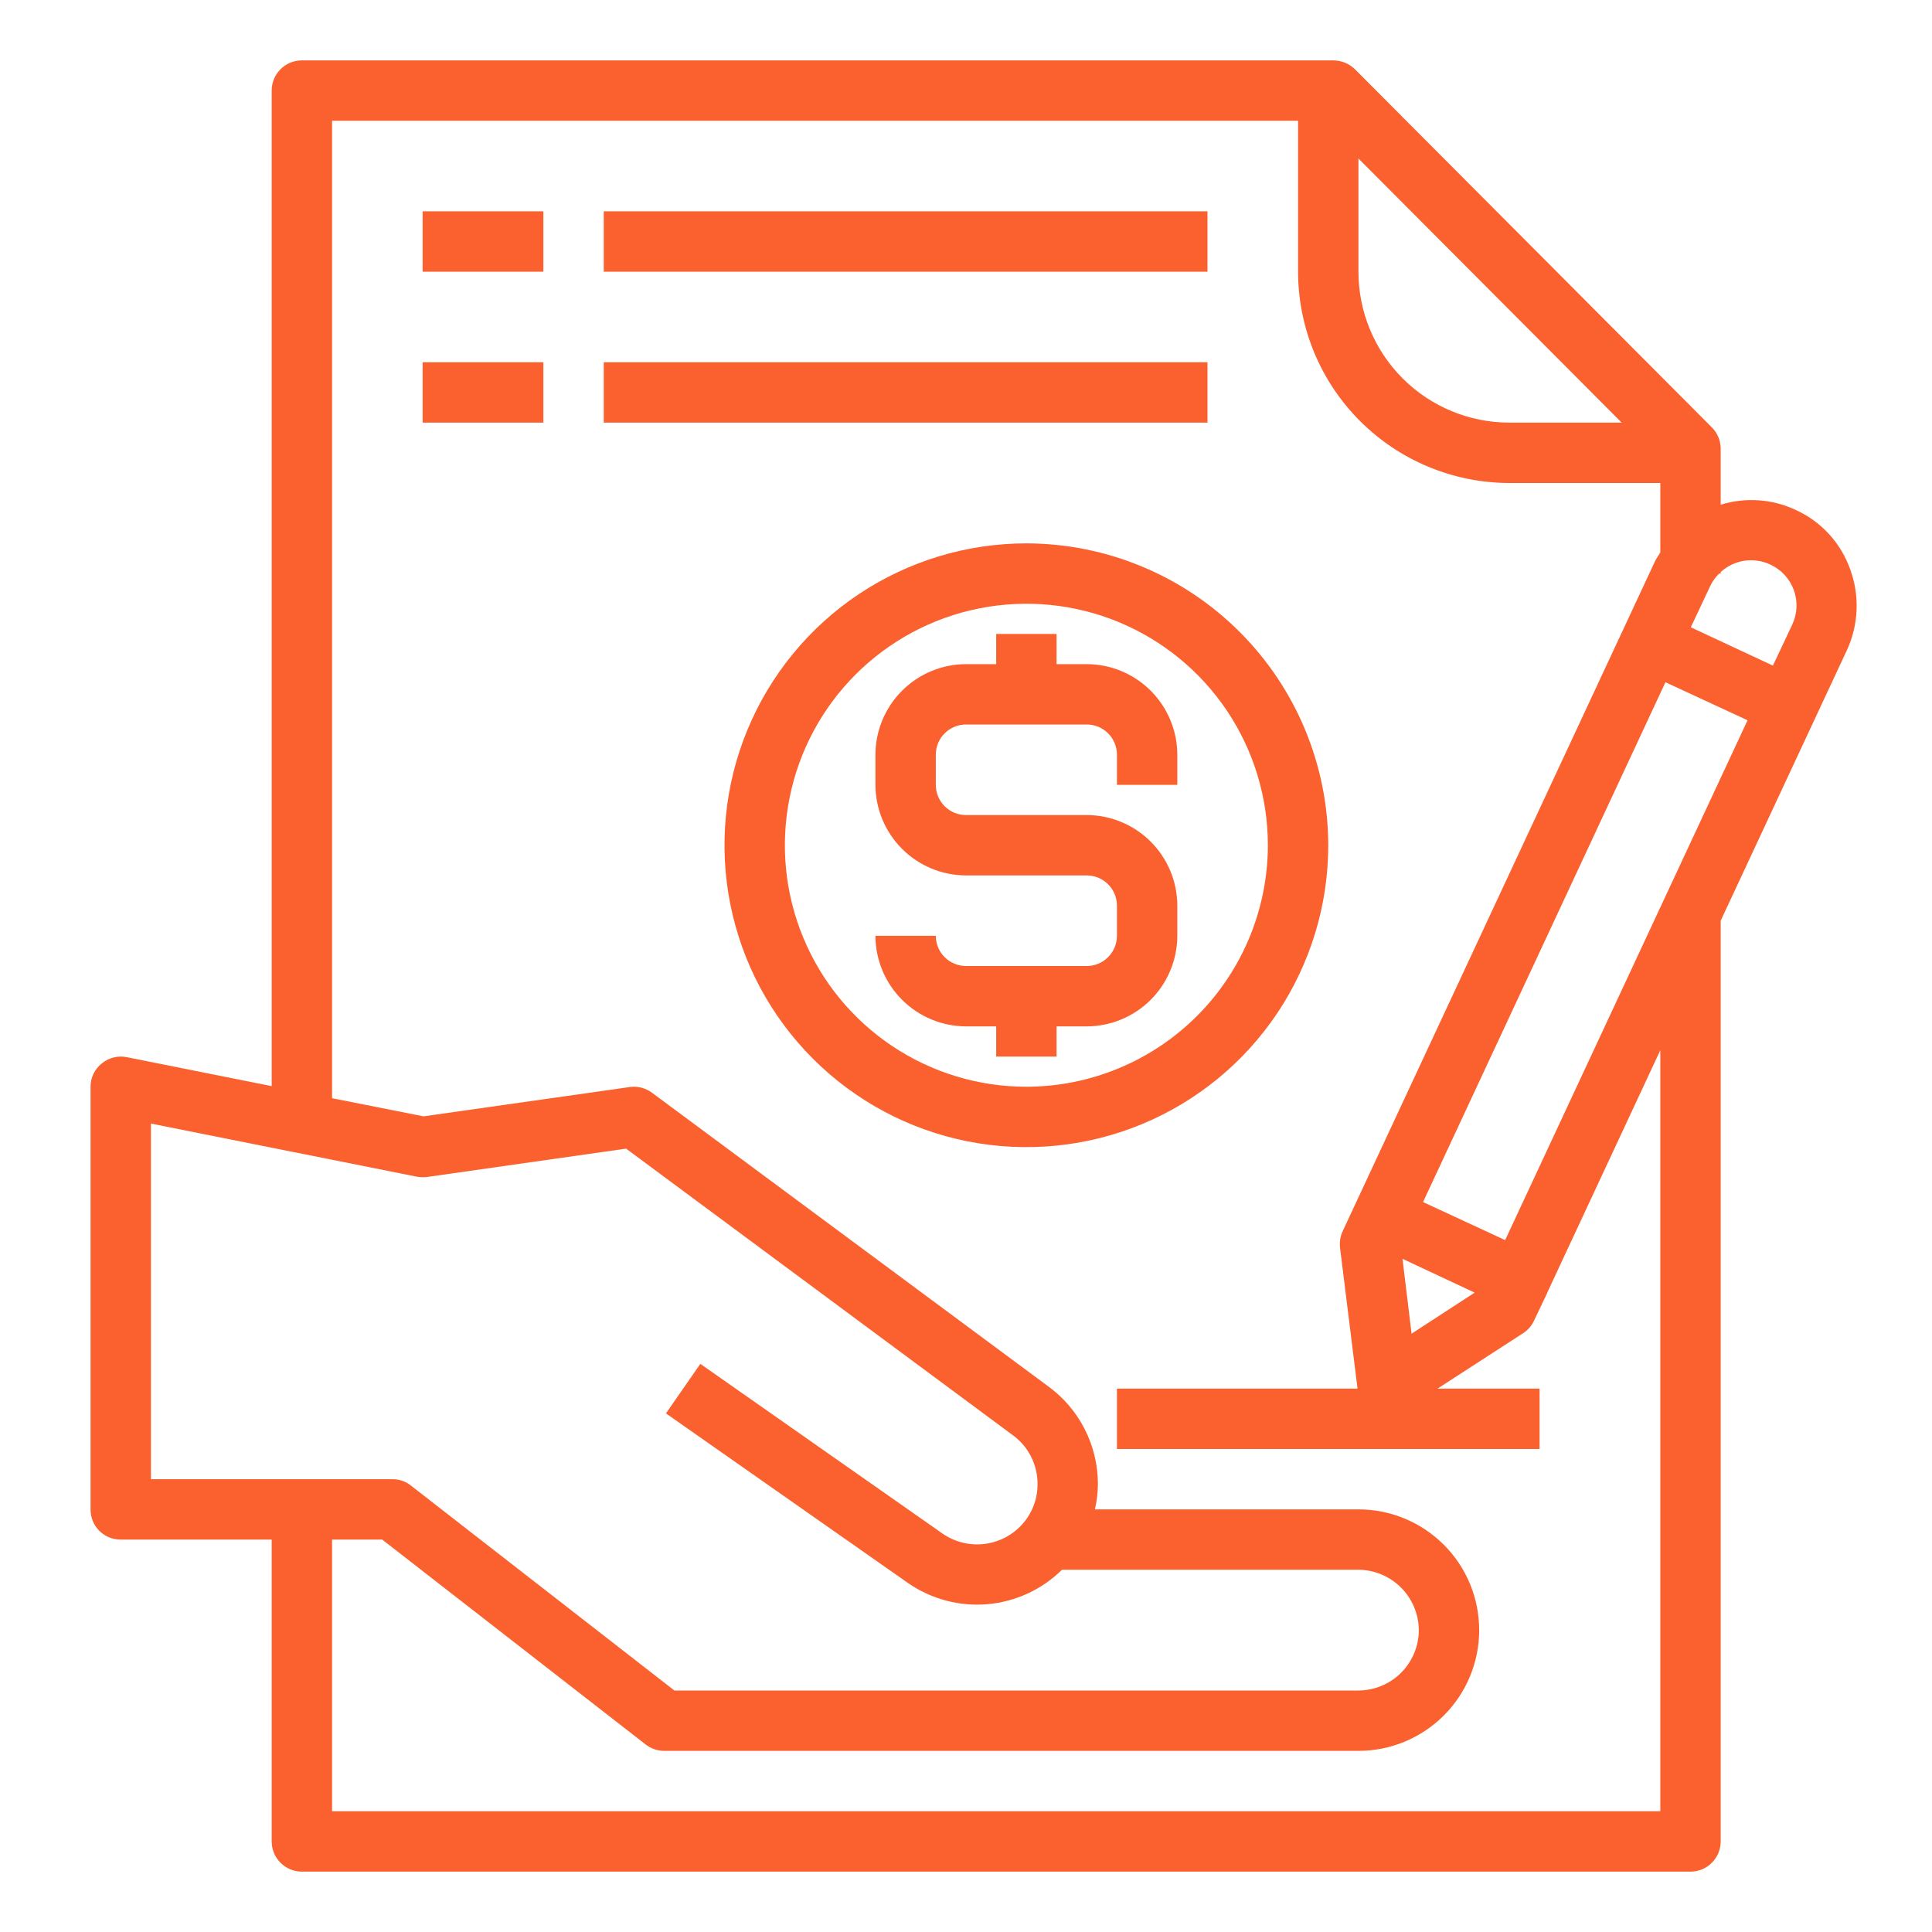 <svg width="64" height="64" viewBox="0 0 64 64" fill="none" xmlns="http://www.w3.org/2000/svg">
<path d="M34 18C32.022 18 30.089 18.587 28.444 19.685C26.8 20.784 25.518 22.346 24.761 24.173C24.004 26 23.806 28.011 24.192 29.951C24.578 31.891 25.53 33.672 26.929 35.071C28.328 36.47 30.109 37.422 32.049 37.808C33.989 38.194 36 37.996 37.827 37.239C39.654 36.482 41.216 35.2 42.315 33.556C43.413 31.911 44 29.978 44 28C43.996 25.349 42.941 22.808 41.066 20.934C39.192 19.059 36.651 18.004 34 18ZM34 36C32.418 36 30.871 35.531 29.555 34.652C28.24 33.773 27.215 32.523 26.609 31.061C26.003 29.6 25.845 27.991 26.154 26.439C26.462 24.887 27.224 23.462 28.343 22.343C29.462 21.224 30.887 20.462 32.439 20.154C33.991 19.845 35.6 20.003 37.062 20.609C38.523 21.215 39.773 22.24 40.652 23.555C41.531 24.871 42 26.418 42 28C41.997 30.121 41.153 32.154 39.654 33.654C38.154 35.153 36.121 35.997 34 36Z" fill="#FB602F"/>
<path d="M61.29 18.86C61.137 18.427 60.898 18.029 60.586 17.69C60.275 17.351 59.899 17.079 59.48 16.89C58.703 16.527 57.819 16.466 57 16.72V14.87C57.001 14.604 56.897 14.349 56.71 14.16L44.88 2.29C44.689 2.106 44.435 2.002 44.17 2H10C9.735 2 9.48 2.105 9.293 2.293C9.105 2.48 9 2.735 9 3V35.98L4.2 35.02C4.055 34.991 3.905 34.994 3.761 35.031C3.618 35.067 3.484 35.135 3.37 35.23C3.254 35.322 3.16 35.439 3.096 35.572C3.032 35.706 2.999 35.852 3 36V50C2.999 50.132 3.024 50.262 3.073 50.384C3.123 50.506 3.197 50.617 3.29 50.71C3.383 50.803 3.494 50.877 3.616 50.927C3.738 50.976 3.868 51.001 4 51H9V61C9 61.265 9.105 61.52 9.293 61.707C9.48 61.895 9.735 62 10 62H56C56.265 62 56.52 61.895 56.707 61.707C56.895 61.52 57 61.265 57 61V30.5L61.18 21.54C61.57 20.697 61.61 19.733 61.29 18.86ZM45 5.25L53.72 14H50C48.674 14 47.402 13.473 46.465 12.536C45.527 11.598 45 10.326 45 9V5.25ZM5 49V37.22L13.81 38.98C13.919 38.998 14.03 39.002 14.14 38.99L20.74 38.05L33.52 47.52C33.785 47.705 34.001 47.952 34.149 48.24C34.297 48.527 34.373 48.847 34.37 49.17C34.372 49.578 34.246 49.977 34.01 50.31C33.704 50.743 33.239 51.038 32.716 51.13C32.193 51.221 31.656 51.103 31.22 50.8L23.2 45.18L22.06 46.82L30.08 52.44C30.848 52.973 31.778 53.221 32.709 53.141C33.641 53.06 34.515 52.657 35.18 52H45C45.529 52.004 46.036 52.216 46.41 52.59C46.784 52.964 46.996 53.471 47 54C46.998 54.53 46.787 55.038 46.413 55.413C46.038 55.787 45.53 55.998 45 56H22.34L13.61 49.21C13.437 49.072 13.222 48.998 13 49H5ZM55 60H11V51H12.66L21.39 57.79C21.565 57.924 21.779 57.998 22 58H45C46.061 58 47.078 57.579 47.828 56.828C48.579 56.078 49 55.061 49 54C49 52.939 48.579 51.922 47.828 51.172C47.078 50.421 46.061 50 45 50H36.27C36.334 49.728 36.367 49.45 36.37 49.17C36.371 48.53 36.219 47.9 35.927 47.331C35.635 46.762 35.211 46.272 34.69 45.9L21.6 36.2C21.495 36.121 21.376 36.064 21.249 36.031C21.122 35.998 20.99 35.991 20.86 36.01L14.03 36.98L11 36.38V4H43V9C43.002 10.856 43.74 12.635 45.053 13.947C46.365 15.26 48.144 15.998 50 16H55V18.3C54.95 18.39 54.88 18.48 54.83 18.58L44.48 40.78C44.4 40.952 44.369 41.142 44.39 41.33L44.97 46H37V48H51V46H47.62L50.46 44.16C50.618 44.057 50.743 43.912 50.82 43.74L51.25 42.84V42.83L55 34.79V60ZM46.46 41.7L48.85 42.82L46.76 44.18L46.46 41.7ZM49.86 41.08L47.14 39.82L55.17 22.6L57.89 23.86L49.86 41.08ZM59.37 20.69L58.73 22.05L56.01 20.78L56.65 19.42C56.723 19.263 56.825 19.12 56.95 19H57V18.95C57.218 18.751 57.49 18.62 57.782 18.576C58.074 18.531 58.373 18.575 58.64 18.7C58.819 18.782 58.981 18.898 59.115 19.043C59.249 19.188 59.353 19.357 59.421 19.542C59.489 19.727 59.519 19.924 59.511 20.121C59.502 20.318 59.454 20.512 59.37 20.69Z" fill="#FB602F"/>
<path d="M37 26V25C37 24.735 36.895 24.48 36.707 24.293C36.52 24.105 36.265 24 36 24H32C31.735 24 31.48 24.105 31.293 24.293C31.105 24.48 31 24.735 31 25V26C31 26.265 31.105 26.52 31.293 26.707C31.48 26.895 31.735 27 32 27H36C36.795 27.002 37.557 27.319 38.119 27.881C38.681 28.443 38.998 29.205 39 30V31C38.998 31.795 38.681 32.557 38.119 33.119C37.557 33.681 36.795 33.998 36 34H35V35H33V34H32C31.205 33.998 30.443 33.681 29.881 33.119C29.319 32.557 29.002 31.795 29 31H31C31 31.265 31.105 31.52 31.293 31.707C31.48 31.895 31.735 32 32 32H36C36.265 32 36.52 31.895 36.707 31.707C36.895 31.52 37 31.265 37 31V30C37 29.735 36.895 29.48 36.707 29.293C36.52 29.105 36.265 29 36 29H32C31.205 28.998 30.443 28.681 29.881 28.119C29.319 27.557 29.002 26.795 29 26V25C29.002 24.205 29.319 23.443 29.881 22.881C30.443 22.319 31.205 22.002 32 22H33V21H35V22H36C36.795 22.002 37.557 22.319 38.119 22.881C38.681 23.443 38.998 24.205 39 25V26H37Z" fill="#FB602F"/>
<path d="M20 12H40V14H20V12Z" fill="#FB602F"/>
<path d="M14 12H18V14H14V12Z" fill="#FB602F"/>
<path d="M20 7H40V9H20V7Z" fill="#FB602F"/>
<path d="M14 7H18V9H14V7Z" fill="#FB602F"/>
</svg>
